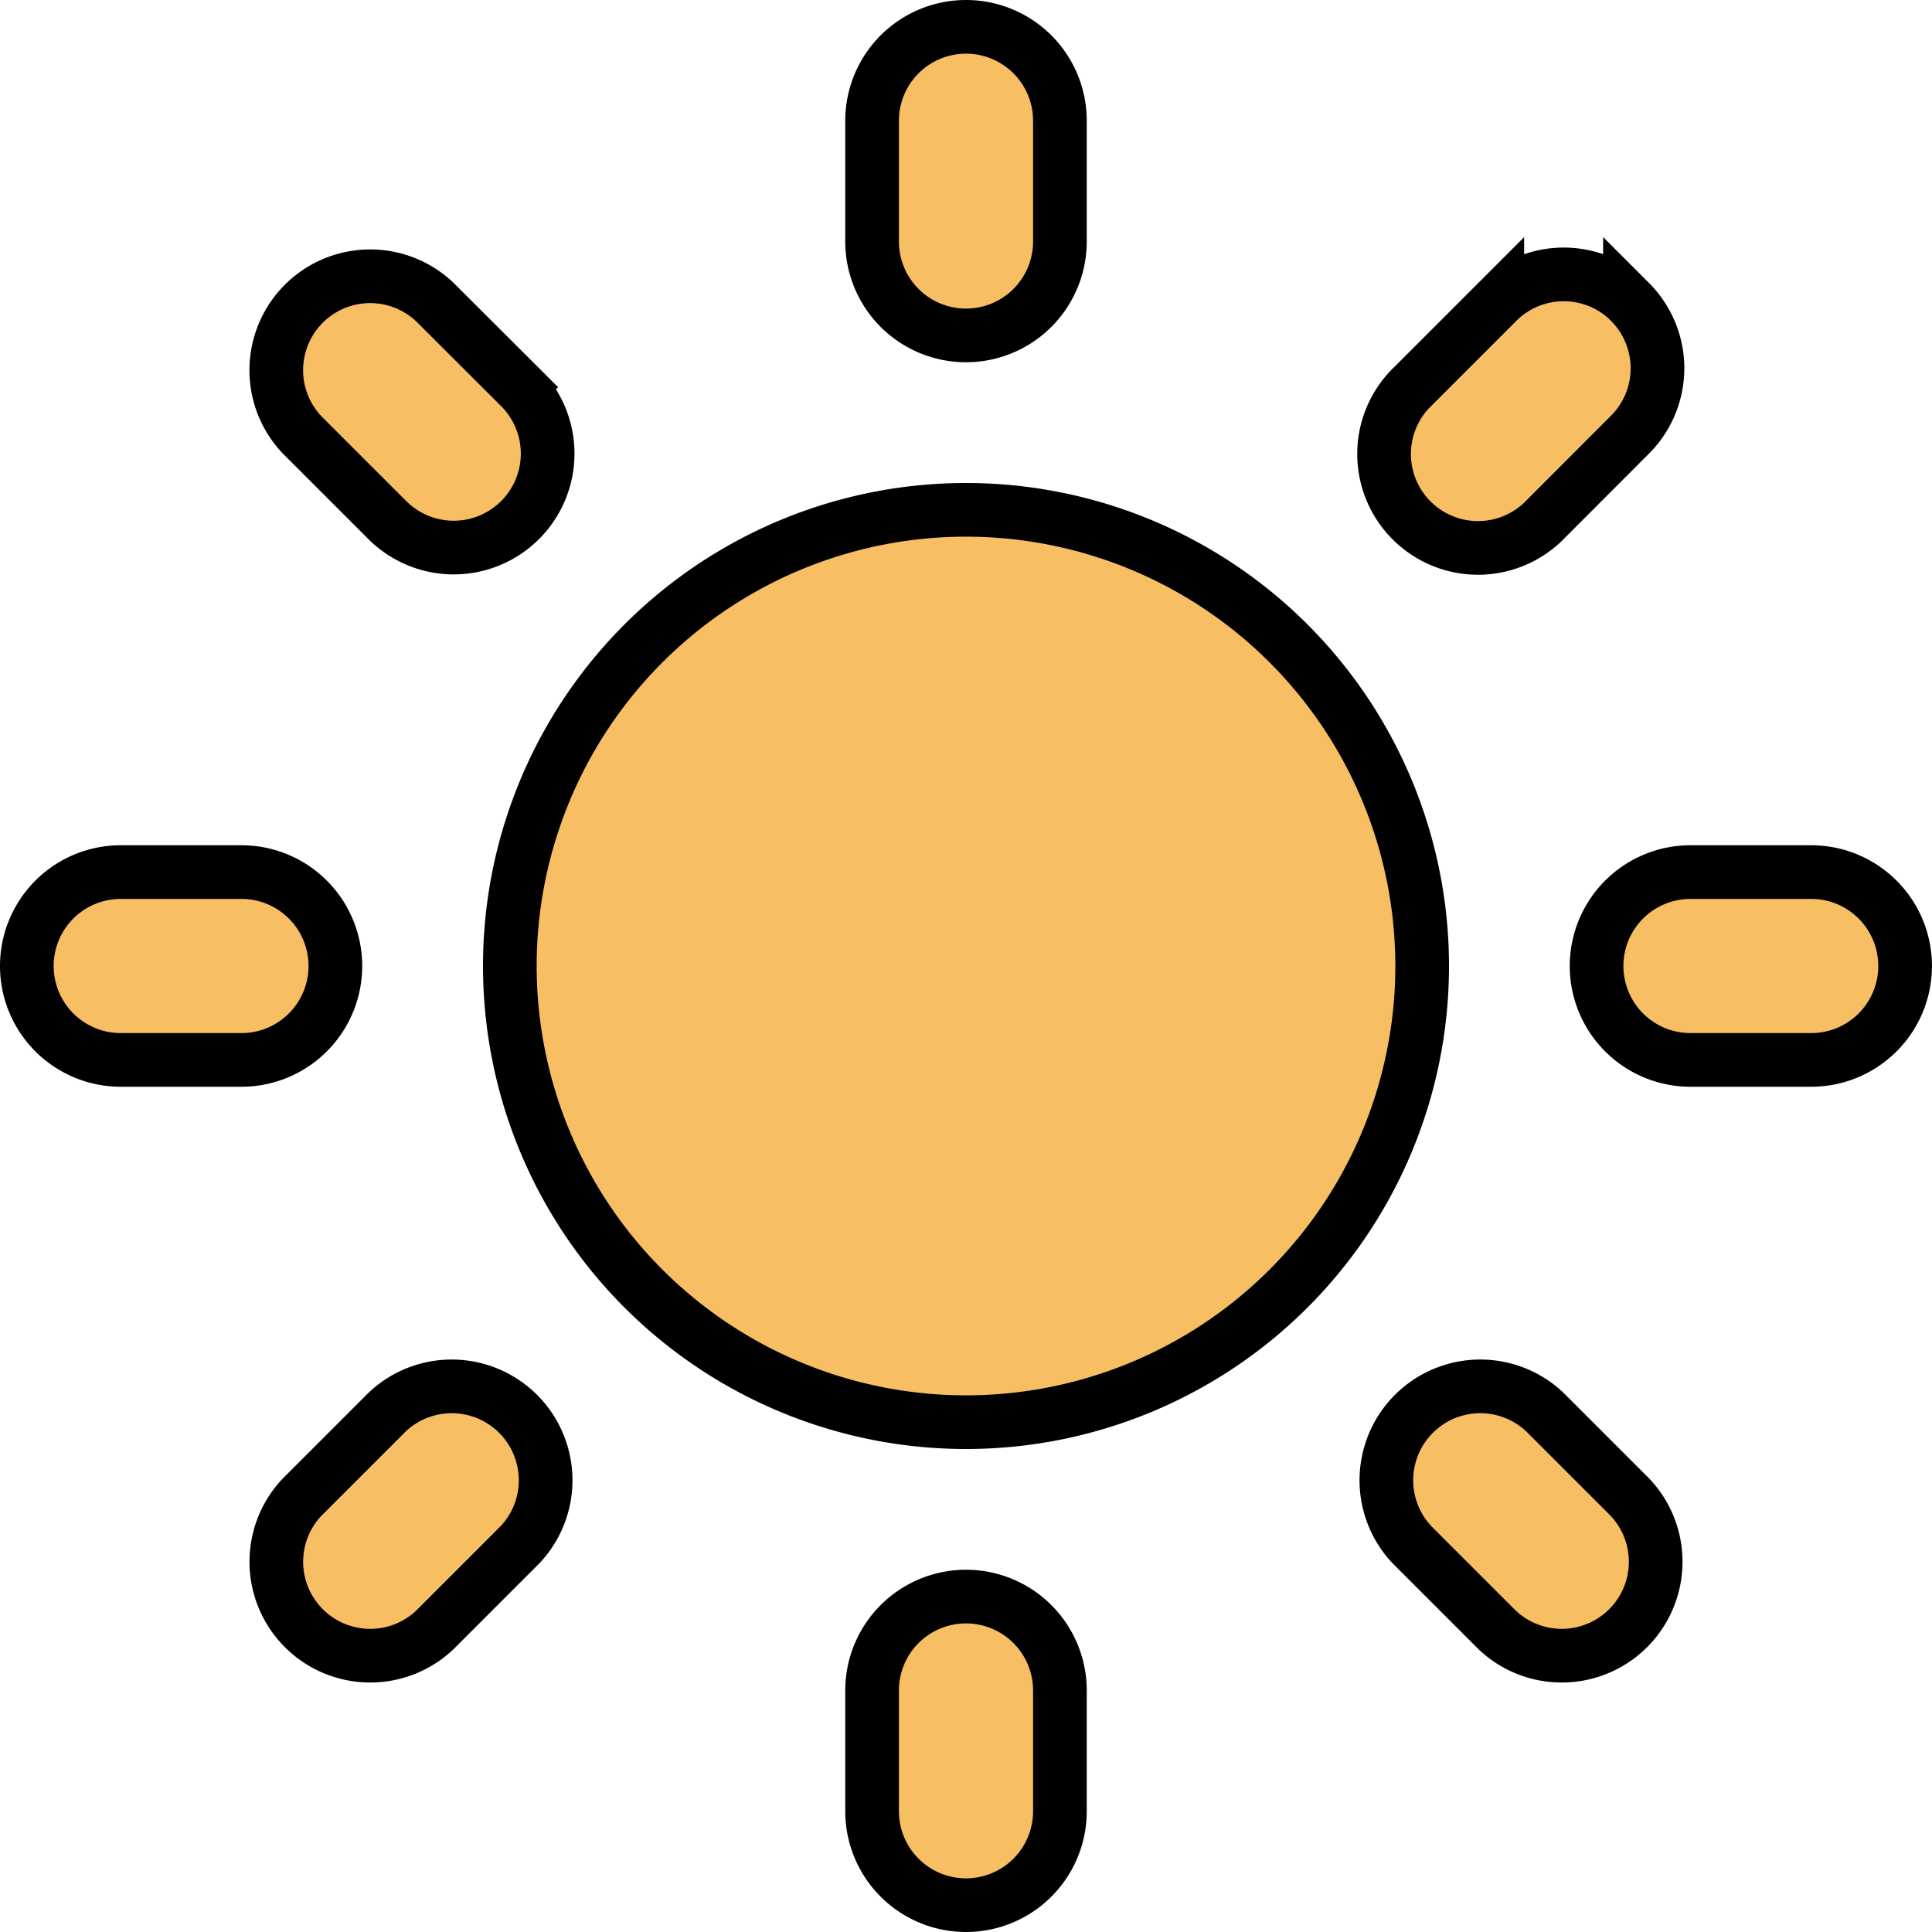 <svg xmlns="http://www.w3.org/2000/svg" class="w-10 h-10 text-purple-900" viewBox="0 0 36 36">
  <path fill="#F7BE64" stroke="currentColor" d="M29.137 5.113c.44 0 .862.165 1.184.461l.051.051a1.75 1.75 0 0 1 0 2.475l-1.588 1.59-.006.007a1.75 1.75 0 1 1-2.475-2.475l.007-.006 1.59-1.59a1.75 1.75 0 0 1 1.238-.513ZM7.217 9.691 5.628 8.102a1.75 1.75 0 0 1 2.474-2.474l1.59 1.587A1.75 1.75 0 1 1 7.216 9.69ZM18 .5a1.75 1.75 0 0 1 1.75 1.75V4.5a1.75 1.75 0 0 1-3.5 0V2.25A1.75 1.75 0 0 1 18 .5ZM26.5 18a8.5 8.5 0 1 1-17 0 8.5 8.5 0 0 1 17 0Zm1.397 12.371-1.584-1.584a1.75 1.75 0 0 1 2.474-2.474l1.584 1.584a1.75 1.75 0 0 1-2.474 2.474Zm7.09-11.134a1.75 1.75 0 0 1-1.237.513H31.5a1.75 1.75 0 0 1 0-3.5h2.25a1.75 1.75 0 0 1 1.237 2.987ZM18 29.75a1.75 1.75 0 0 1 1.75 1.75v2.25a1.75 1.75 0 0 1-3.5 0V31.5A1.75 1.75 0 0 1 18 29.75Zm-8.313-.963-1.584 1.584a1.75 1.75 0 0 1-2.474-2.474l1.584-1.584a1.75 1.75 0 0 1 2.474 2.474Zm-3.95-9.55a1.75 1.75 0 0 1-1.237.513H2.25a1.75 1.75 0 0 1 0-3.5H4.5a1.75 1.75 0 0 1 1.237 2.987Z"/>
</svg>
